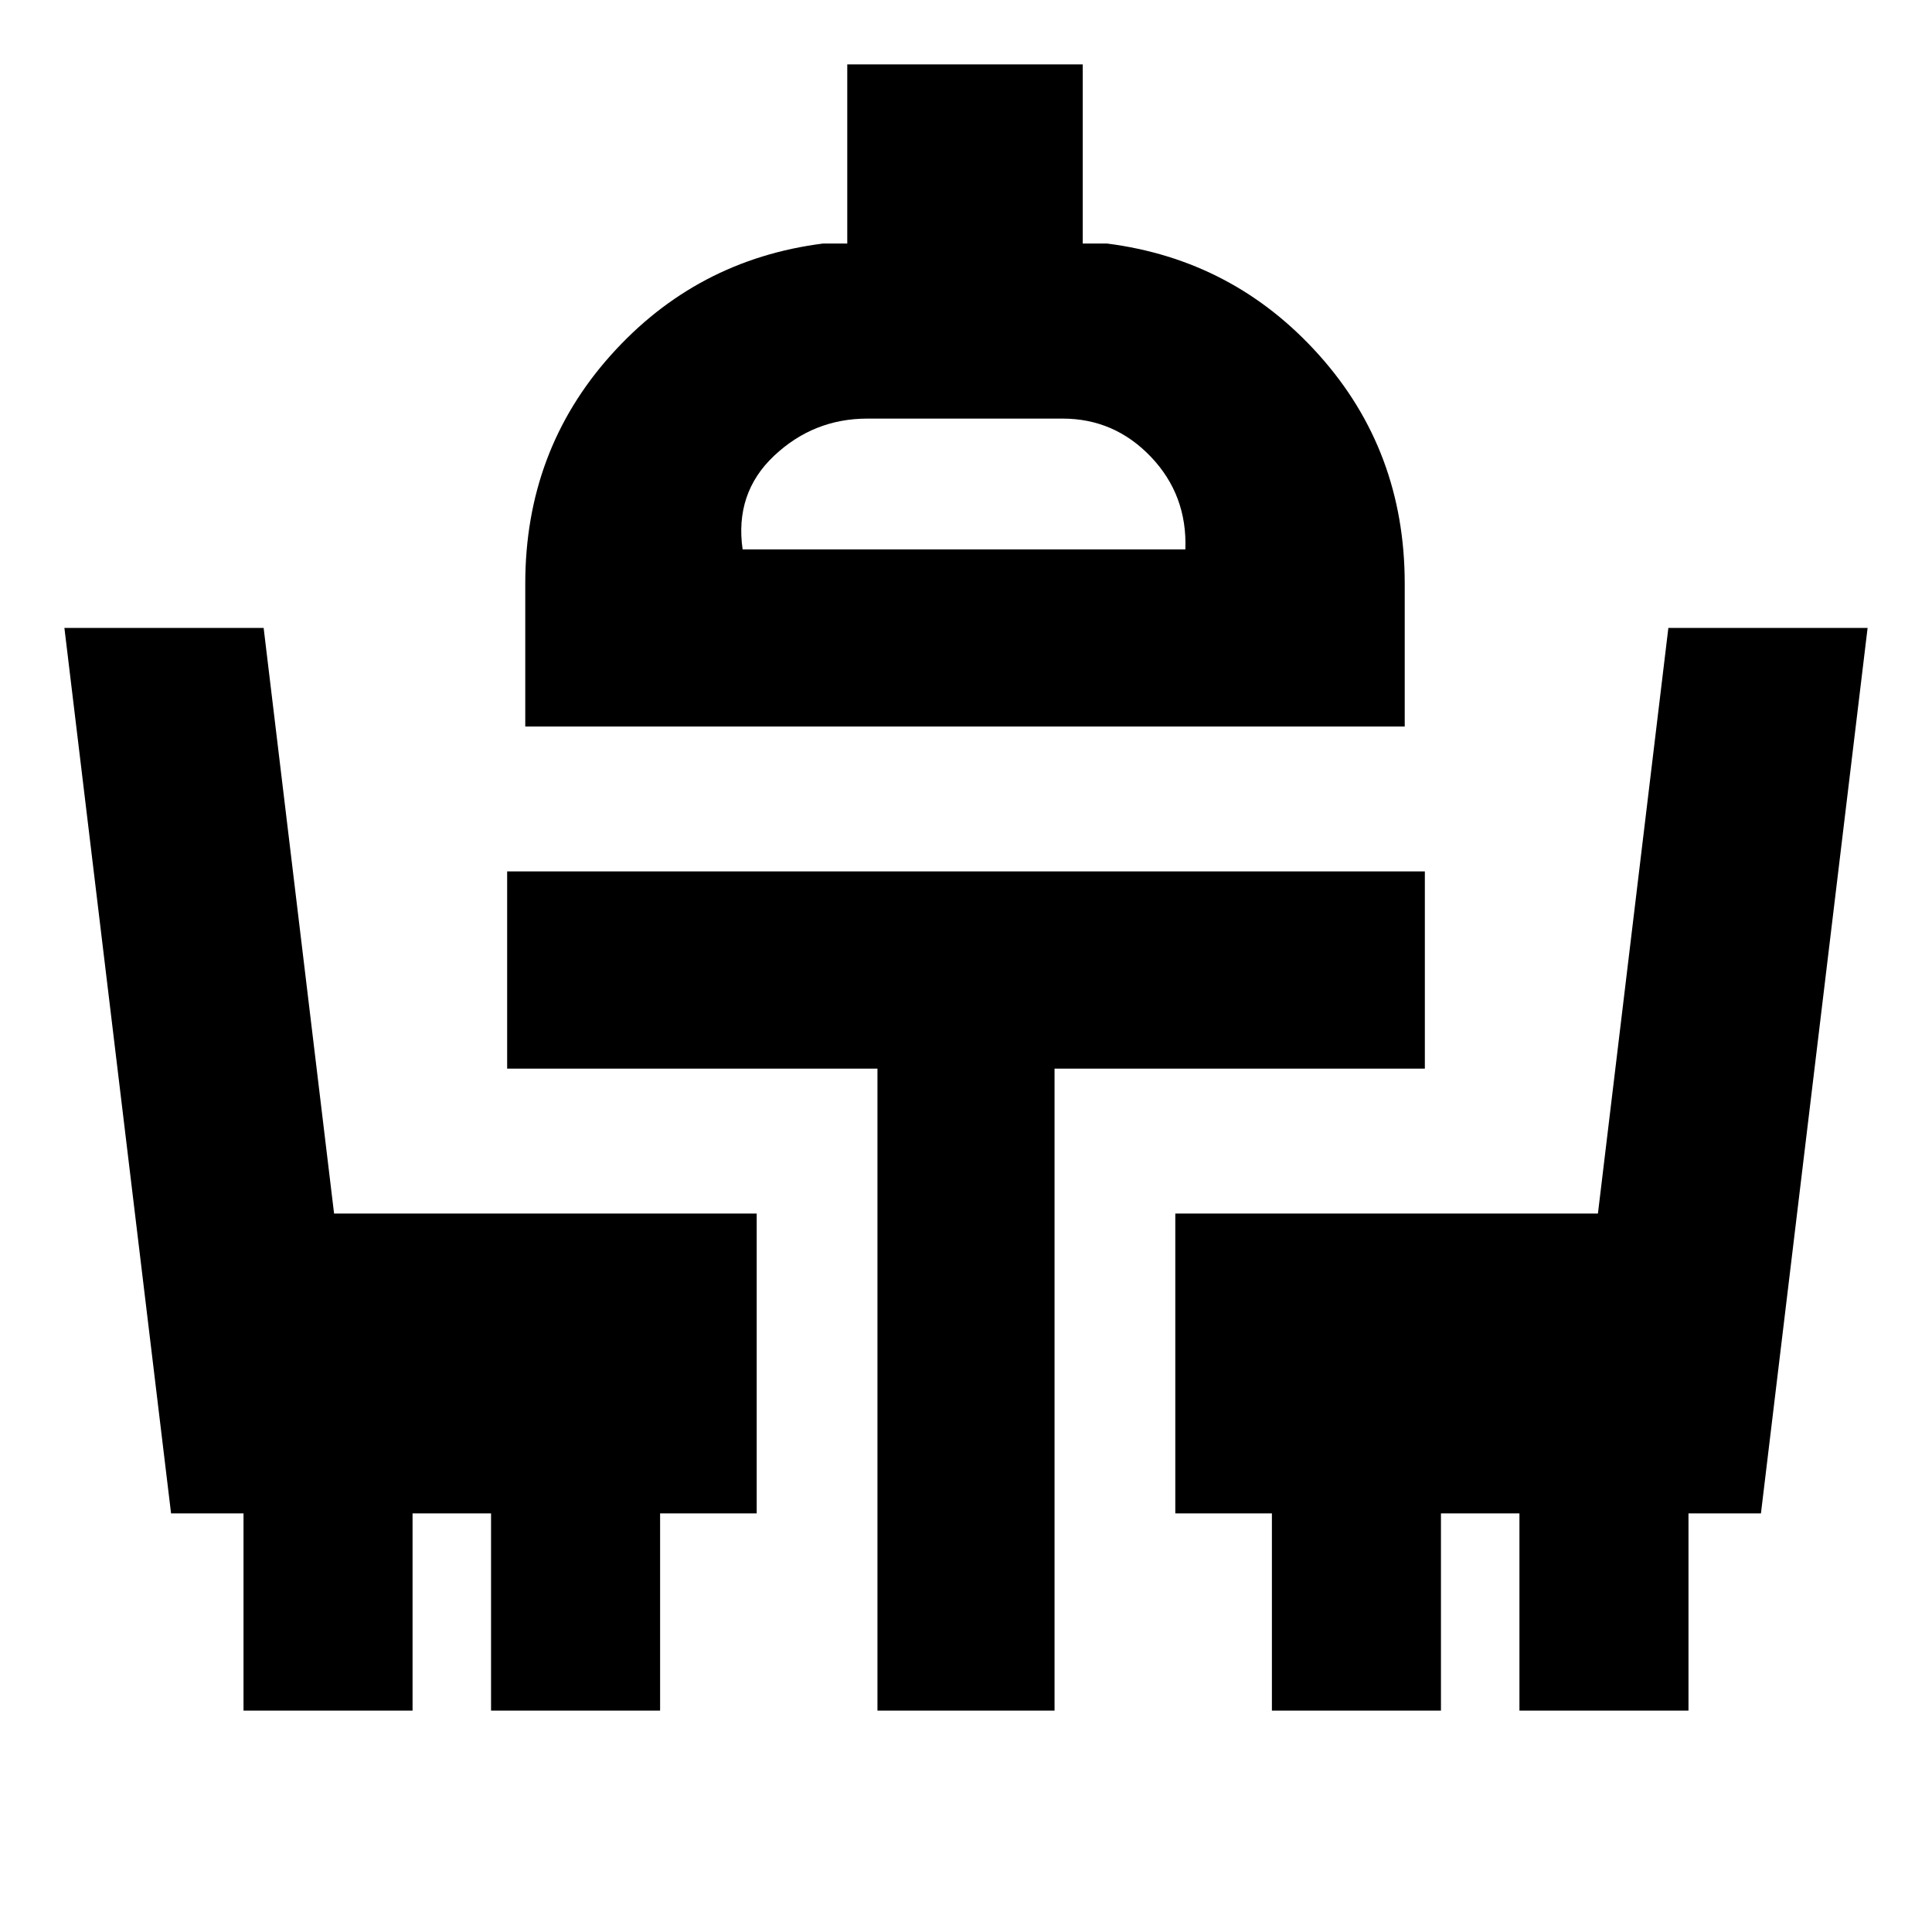 <svg xmlns="http://www.w3.org/2000/svg" height="20" viewBox="0 -960 960 960" width="20"><path d="M121-110v-98H85L32-648h99l35 291h210v149h-48v98h-84v-98h-39v98h-84Zm315 0v-319H252v-98h456v98H524v319h-88Zm196 0v-98h-48v-149h210l35-291h99l-53 440h-36v98h-84v-98h-39v98h-84ZM261-599v-71q0-66 42.5-113.5T409-839h12v-89h117v89h12q63 8 105.5 55.5T698-670v71H261Zm108-88h220q1-27-17.12-46T528-752h-97q-26.76 0-46.38 18.5T369-687Zm110 0Z"/></svg>